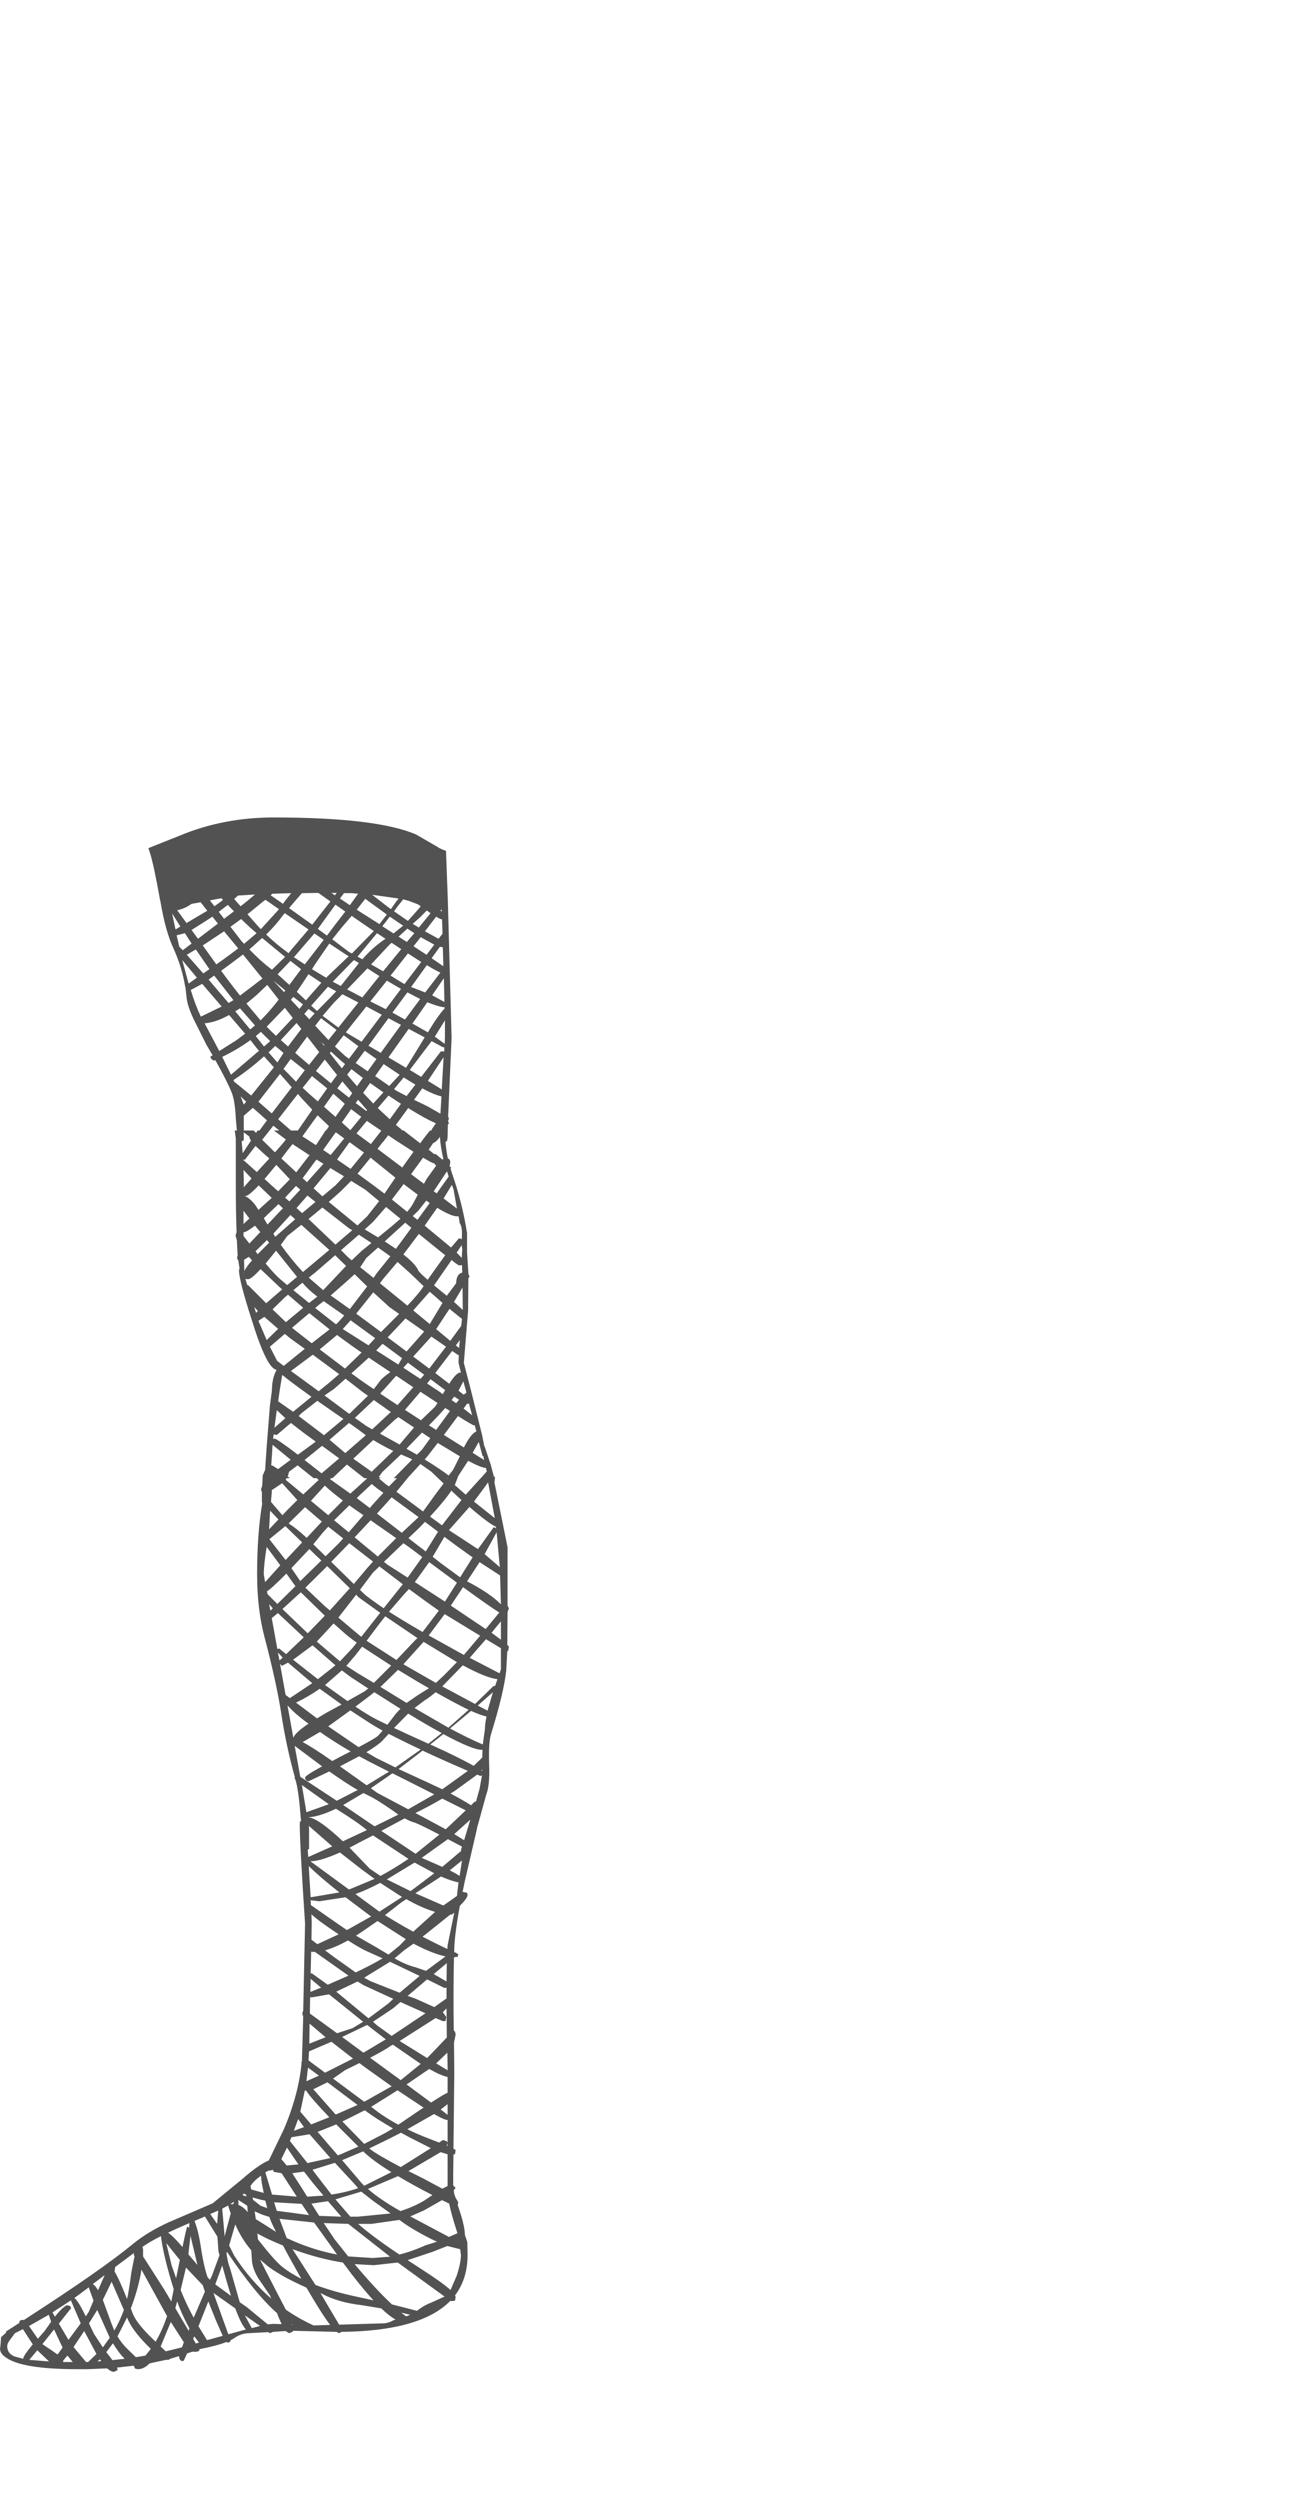 <?xml version="1.0" encoding="UTF-8"?>
<svg xmlns="http://www.w3.org/2000/svg" xmlns:xlink="http://www.w3.org/1999/xlink" width="212px" height="411px" viewBox="0 0 212 411" version="1.1">
<g id="surface1">
<path style=" stroke:none;fill-rule:evenodd;fill:rgb(0%,0%,0%);fill-opacity:0.678;" d="M 80.715 240.832 L 81.242 242.805 L 81.418 242.805 L 81.328 243.77 L 83.477 254.375 L 83.477 263.934 L 83.695 264.457 L 83.477 265.027 L 83.477 265.117 L 83.434 270.418 L 83.695 270.727 L 83.609 271.254 C 83.637 271.367 83.578 271.441 83.434 271.473 L 83.258 274.672 C 82.996 277.098 82.16 280.574 80.762 285.105 C 80.469 286.066 80.367 287.734 80.453 290.102 C 80.539 292.379 80.379 294.031 79.973 295.055 L 78.438 300.621 L 78.438 300.711 L 76.465 309.215 L 76.422 309.387 L 76.07 311.141 L 76.16 311.055 L 76.816 311.188 L 76.902 311.535 C 76.902 311.887 76.48 312.484 75.633 313.332 C 75.078 316.312 74.77 318.668 74.711 320.391 L 74.711 320.961 L 74.801 321.004 L 75.062 321.047 L 75.062 321.137 L 75.371 321.27 L 75.281 321.707 L 74.711 321.793 L 74.668 321.793 C 74.582 324.863 74.566 328.867 74.625 333.805 C 74.828 333.98 74.934 334.227 74.934 334.551 L 74.668 335.82 L 74.711 339.898 L 74.711 341.301 L 74.582 353.266 C 74.816 353.383 74.934 353.473 74.934 353.531 L 74.844 354.145 L 74.582 354.23 L 74.539 357.301 L 74.539 359.316 L 74.934 359.711 L 74.625 360.105 L 74.711 360.719 L 74.934 361.332 L 75.371 362.078 L 75.281 362.516 L 75.809 364.137 C 76.219 365.48 76.438 366.578 76.465 367.426 L 76.465 367.469 L 76.859 368.609 L 76.902 370.715 C 76.902 373.344 76.219 375.562 74.844 377.375 L 74.934 377.641 L 74.844 378.254 L 74.188 378.34 L 74.098 378.254 C 70.855 381.586 64.883 383.293 56.176 383.383 L 55.781 383.602 L 55.344 383.383 L 48.203 383.207 L 48.113 383.383 L 47.543 383.602 L 46.977 383.25 L 44.914 383.383 L 44.391 383.602 L 44.125 383.426 L 40.883 383.602 C 40.035 383.629 39.262 383.895 38.562 384.391 L 37.902 384.785 L 37.902 384.828 C 37.902 385.031 37.73 385.137 37.379 385.137 L 37.246 385.047 C 36.137 385.484 34.648 385.879 32.777 386.23 C 32.895 386.523 32.602 386.668 31.902 386.668 L 31.684 386.625 L 30.762 386.934 L 30.234 388.117 L 29.93 388.203 C 29.609 388.059 29.445 387.781 29.445 387.371 L 28.133 387.766 L 28 387.809 L 27.957 387.809 C 27.898 387.926 27.754 387.984 27.52 387.984 L 27.301 387.984 L 24.625 388.555 C 23.984 389.195 23.34 389.52 22.699 389.52 L 22.215 389.43 L 21.996 388.949 L 19.238 389.254 L 19.367 389.648 L 18.754 389.957 C 18.434 389.957 18.055 389.766 17.617 389.387 L 14.418 389.52 L 12.75 389.52 C 6.645 389.52 2.719 388.875 0.965 387.59 C 0.379 387.211 0.059 386.758 0 386.23 L 0.086 385.531 L 0.176 384.258 L 1.008 383.512 L 0.965 383.336 L 3.156 381.934 C 3.156 381.586 3.359 381.41 3.77 381.41 L 3.898 381.453 C 12.547 375.871 18.52 371.707 21.82 368.961 C 23.457 367.617 25.43 366.418 27.738 365.367 L 34.969 362.254 L 39.832 358.266 C 41.672 356.656 43.133 355.633 44.215 355.195 L 46.668 350.109 C 48.273 346.371 49.254 342.73 49.605 339.195 L 49.516 339.109 L 49.648 338.977 L 49.734 336.305 L 49.867 331.48 L 49.734 331.176 L 49.777 330.691 L 49.867 330.691 L 50.172 316.27 C 49.59 307.504 49.297 302.023 49.297 299.832 L 49.34 299.48 L 49.516 299.395 L 49.43 298.516 C 49.223 295.828 48.961 293.914 48.641 292.773 L 48.551 292.512 L 48.422 292.336 L 48.508 292.25 C 47.516 288.656 46.754 285.09 46.23 281.555 C 45.703 278.191 44.797 274.07 43.512 269.191 C 42.695 266.125 42.285 262.66 42.285 258.805 C 42.285 254.418 42.562 250.562 43.117 247.23 L 43.074 246.836 L 43.074 245.301 C 42.988 245.156 42.945 244.996 42.945 244.82 L 43.117 244.293 L 43.164 243.637 L 43.207 242.586 L 43.602 241.664 L 43.863 237.805 L 44.391 231.098 L 44.695 228.82 L 44.785 227.461 C 44.93 226.496 45.164 225.766 45.484 225.27 L 45.398 225.184 C 44.344 224.949 43.016 222.23 41.41 217.027 C 40.008 212.676 39.305 209.941 39.305 208.832 L 39.395 208.523 L 39.176 207.121 L 39.043 207.078 L 39 206.598 L 39.086 206.508 L 38.957 203.922 L 38.738 203.133 L 38.91 202.562 C 38.824 200.402 38.781 197.727 38.781 194.543 L 38.781 187.176 L 38.605 185.863 L 38.957 185.863 L 38.781 183.891 C 38.691 181.961 38.473 180.559 38.125 179.68 C 37.625 178.426 36.723 176.629 35.406 174.289 L 35.188 174.379 C 34.809 174.203 34.617 173.984 34.617 173.719 L 34.969 173.5 L 33.961 171.793 L 32.031 167.934 C 31.215 166.297 30.762 164.953 30.676 163.902 L 30.5 162.324 L 30.453 162.234 C 30.133 160.191 29.504 158.113 28.57 156.012 C 27.664 154.109 26.934 151.496 26.379 148.164 L 26.336 148.031 C 25.633 144.086 25.066 141.441 24.625 140.098 L 24.406 139.441 L 29.578 137.379 C 34.34 135.395 39.48 134.398 45.004 134.398 C 56.309 134.398 64.121 135.336 68.445 137.207 L 71.777 139.133 C 72.301 139.484 72.828 139.734 73.355 139.879 L 73.66 148.164 L 74.273 170.652 L 73.703 183.582 L 73.836 183.891 L 73.703 184.285 L 73.703 184.371 L 73.836 184.68 L 73.66 184.898 L 73.617 186.957 L 73.531 187.57 L 73.266 187.746 C 73.355 188.711 73.484 189.617 73.66 190.465 C 73.926 190.551 74.055 190.773 74.055 191.121 L 73.969 191.648 L 73.969 191.781 L 74.23 192 L 74.098 192.129 L 74.316 192.832 C 75.457 196.074 76.289 199.379 76.816 202.738 L 76.816 205.852 L 77.035 209.402 L 77.211 209.883 L 77.035 210.191 L 76.992 215.406 L 76.289 224.086 L 77.516 228.82 L 79.184 235.527 L 79.312 236.008 L 79.312 236.055 L 79.664 237.805 L 79.707 237.805 L 80.672 240.699 L 80.715 240.832 M 69.453 145.098 L 69.5 145.141 L 69.5 145.051 L 69.453 145.098 M 68.754 148.691 L 67.262 148.121 L 66.301 147.855 L 66.082 148.164 L 65.512 148.867 L 64.809 149.828 L 67.09 151.406 L 68.883 149.391 L 69.191 148.996 L 68.754 148.691 M 72.652 149.875 L 72.609 149.48 L 72.434 149.742 L 72.652 149.875 M 70.199 149.699 L 69.059 150.84 L 67.875 151.891 L 68.883 152.504 L 70.812 150.137 L 70.199 149.699 M 72.652 151.145 C 72.508 151.145 72.199 151 71.734 150.707 L 69.891 153.117 L 72.129 154.344 L 72.785 153.512 L 72.695 151.145 L 72.652 151.145 M 72.348 155.66 L 70.988 157.543 L 72.918 158.859 L 72.828 155.746 L 72.348 155.66 M 68.008 155.57 L 70.156 156.977 L 71.426 155.309 L 69.191 154.082 L 68.008 155.57 M 68.141 153.426 L 67 152.68 L 65.555 153.996 L 66.914 154.871 L 68.141 153.426 M 67.09 156.754 L 64.238 160.395 L 65.641 161.27 L 66.52 161.797 L 69.277 158.16 L 67.09 156.754 M 70.199 158.684 L 67.613 162.277 L 69.891 163.156 L 69.938 163.156 L 72.434 159.91 C 71.91 159.68 71.164 159.27 70.199 158.684 M 40.184 148.516 L 40.621 148.164 L 41.934 147.066 L 39.133 147.242 L 38.516 147.812 L 38.824 148.164 L 39.57 148.996 L 40.184 148.516 M 44.52 147.199 L 45.922 148.164 L 46.535 148.602 L 46.844 148.164 L 47.895 146.848 L 44.785 146.938 L 44.52 147.199 M 46.492 150.531 C 45.82 151.496 44.914 152.531 43.777 153.645 C 44.797 154.637 46.023 155.66 47.457 156.711 L 48.027 156.012 L 50.742 152.812 L 46.844 150.137 L 46.492 150.531 M 45.879 149.48 L 43.996 148.164 L 43.645 147.945 L 43.336 148.164 L 40.707 150.312 L 42.328 152.152 L 42.898 152.766 L 45.574 149.828 L 45.879 149.48 M 34.09 149.742 L 32.996 148.34 L 31.508 148.602 C 30.777 149.129 29.988 149.48 29.141 149.656 L 30.676 151.758 L 32.297 150.793 L 34.09 149.742 M 35.188 147.902 L 34.531 148.031 L 34.617 148.164 L 35.273 148.996 L 36.414 148.164 L 36.676 147.945 L 36.414 147.684 L 35.188 147.902 M 37.465 148.777 L 35.977 149.918 L 36.852 151.059 L 38.473 149.828 L 37.465 148.777 M 30.41 153.426 L 29.051 153.773 L 29.492 155.66 L 30.059 156.23 L 31.508 155.133 L 30.41 153.426 M 33.918 156.23 L 35.582 158.555 L 36.633 157.809 C 37.539 157.164 38.387 156.535 39.176 155.922 L 36.852 153.117 L 33.348 155.441 L 33.918 156.23 M 32.559 154.344 L 35.844 151.848 L 34.926 150.707 L 33.871 151.406 L 31.508 152.898 L 32.559 154.344 M 31.023 161.711 L 32.383 160.746 L 29.973 157.852 L 31.023 161.711 M 33.434 160.043 L 34.441 159.344 L 32.207 156.098 L 30.719 156.977 L 33.434 160.043 M 36.371 159.605 C 37.48 161.125 38.516 162.484 39.48 163.684 L 43.164 160.875 L 39.965 156.93 L 37.684 158.641 L 36.371 159.605 M 34.312 161.051 L 35.012 161.883 L 37.598 164.91 L 38.387 164.426 L 35.23 160.395 L 34.312 161.051 M 41.016 156.098 C 42.301 157.414 43.426 158.438 44.391 159.168 L 44.738 159.43 L 46.887 157.324 L 43.117 154.215 L 41.016 156.098 M 42.199 153.426 L 41.234 152.59 L 39.656 151.102 L 37.902 152.371 L 39.699 154.695 L 40.141 155.176 L 42.199 153.426 M 56.57 146.848 L 55.914 147.727 L 56.57 148.164 L 57.402 148.734 L 57.535 148.82 L 58.016 148.164 L 58.895 146.938 L 57.887 146.848 L 56.57 146.848 M 59.77 148.164 L 58.676 149.566 L 62.398 151.934 L 63.625 150.355 L 60.602 148.164 L 60.078 147.77 L 59.77 148.164 M 62.574 148.164 C 63.395 148.809 63.949 149.23 64.238 149.434 L 64.285 149.48 L 65.203 148.164 L 65.555 147.727 L 61.215 147.113 L 62.574 148.164 M 54.336 149.875 L 52.277 152.723 L 53.766 153.82 L 55.258 151.848 L 56.789 149.875 L 55.168 148.734 L 54.336 149.875 M 55.082 147.199 L 55.387 146.805 L 54.512 146.805 L 55.082 147.199 M 48.508 148.164 L 47.543 149.305 L 51.355 152.023 L 54.336 148.207 L 52.363 146.805 L 49.648 146.848 L 48.508 148.164 M 54.645 154.434 L 57.316 156.449 C 57.492 156.566 57.68 156.668 57.887 156.754 L 61.48 153.074 L 59.418 151.672 L 57.844 150.574 L 56.223 152.461 L 54.645 154.434 M 48.332 157.371 L 50.129 158.555 L 53.242 154.52 L 51.707 153.469 L 48.992 156.625 L 48.332 157.371 M 51.312 159.344 L 53.637 160.746 L 57.23 157.324 L 57.359 157.238 L 56.613 156.754 L 54.16 155.133 L 51.926 158.379 L 51.312 159.344 M 47.762 157.984 L 45.66 160.176 L 47.59 161.93 L 49.516 159.344 L 47.762 157.984 M 50.742 160.176 L 48.816 163.066 L 50.305 164.469 L 52.848 161.578 L 50.742 160.176 M 64.723 153.469 L 66.301 152.195 L 64.109 150.707 L 62.883 152.285 L 64.723 153.469 M 64.02 155.352 L 61.039 158.555 L 63.012 159.691 L 65.992 156.055 L 64.414 155.004 L 64.02 155.352 M 62.004 153.426 L 58.805 157.281 L 59.594 157.719 C 60.762 156.375 62.035 155.25 63.406 154.344 L 62.004 153.426 M 58.238 157.852 L 57.973 158.07 L 54.73 161.402 L 56.047 162.105 L 58.586 158.902 L 59.023 158.332 L 58.238 157.852 M 60.426 159.211 L 57.098 162.672 L 59.594 163.988 L 62.398 160.48 C 61.758 160.074 61.098 159.648 60.426 159.211 M 59.465 171.266 L 62.793 166.836 L 60.254 165.48 L 58.191 168.066 L 56.879 169.73 L 57.754 170.258 L 59.465 171.266 M 57.184 170.695 L 56.527 170.215 L 55.082 172.055 L 56.789 173.633 L 57.402 174.07 L 58.938 172.012 L 57.184 170.695 M 60.602 171.922 L 62.617 173.105 L 65.949 168.504 L 63.891 167.406 L 60.602 171.922 M 63.449 165.918 L 65.949 162.586 L 63.625 161.227 L 60.91 164.645 L 63.449 165.918 M 54.906 164.863 L 53.066 167.012 L 55.652 168.941 L 58.938 164.82 L 56.309 163.461 L 54.906 164.863 M 55.301 162.98 L 53.941 162.234 L 51.18 165.348 L 52.145 166.223 L 54.469 163.855 L 55.301 162.98 M 47.938 164.25 L 47.852 164.383 L 49.254 165.875 L 49.824 165.129 L 48.246 163.902 L 47.938 164.25 M 50.395 167.059 L 50.875 167.582 L 51.75 166.617 L 50.742 165.875 L 50.043 166.707 L 50.395 167.059 M 48.77 168.195 L 46.188 171.004 L 47.371 172.055 L 49.559 169.16 L 48.77 168.195 M 54.074 170.914 L 55.344 169.336 L 52.805 167.406 L 51.84 168.637 L 54.031 171.004 L 54.074 170.914 M 53.285 171.922 L 53.371 171.836 L 52.805 171.266 L 53.285 171.922 M 54.25 173.148 L 55.387 174.598 L 56.223 175.648 L 56.746 174.945 C 56.277 174.566 55.855 174.203 55.477 173.852 L 54.426 172.887 L 54.25 173.148 M 53.418 174.203 L 51.969 176.086 L 54.426 178.102 L 55.434 176.746 L 53.418 174.203 M 50.129 175.957 L 49.254 175.254 L 47.809 174.113 L 46.625 175.734 L 48.684 177.84 L 50.129 175.957 M 50.832 175.078 L 52.496 172.977 L 50.523 170.434 L 48.551 173.105 L 50.832 175.078 M 48.992 179.855 L 45.746 184.02 L 47.852 185.863 L 48.992 185.863 L 51.355 182.441 L 49.559 180.516 L 48.992 179.855 M 50.918 179.902 L 52.277 181.086 L 53.812 178.938 L 51.312 176.918 L 49.777 178.848 L 50.918 179.902 M 54.82 179.812 L 53.285 181.961 L 55.168 183.625 L 56.703 181.48 L 55.871 180.734 L 54.82 179.812 M 55.477 178.938 L 57.402 180.469 L 57.93 179.727 L 56.309 177.797 L 55.477 178.938 M 61.699 176.918 L 64.02 178.543 L 65.73 176.699 L 63.102 174.945 L 61.699 176.918 M 58.5 174.773 L 60.473 176.129 L 61.918 174.113 L 59.988 172.754 L 58.5 174.773 M 57.797 175.781 L 57.098 176.699 L 58.719 178.586 L 59.684 177.227 L 57.797 175.781 M 59.727 179.68 L 61.391 181.434 L 63.055 179.594 L 60.867 178.059 L 59.727 179.68 M 60.383 182.531 L 58.895 180.82 L 58.5 181.348 L 60.254 182.664 L 60.383 182.531 M 63.891 180.121 L 62.137 182.18 L 64.109 184.02 L 65.949 181.48 L 64.809 180.734 L 63.891 180.121 M 65.203 179.332 L 66.867 180.207 L 68.316 178.324 L 66.387 177.141 L 66.035 177.578 L 64.809 179.066 L 65.203 179.332 M 46.93 162.848 L 44.961 161.227 L 46.711 163.113 L 46.93 162.848 M 44.609 162.762 L 43.953 161.93 L 42.199 163.594 L 40.535 164.996 L 42.855 167.758 C 43.965 166.648 44.961 165.508 45.836 164.34 L 44.609 162.762 M 40.312 169.949 L 37.684 166.883 C 36.195 167.699 34.852 168.152 33.652 168.242 L 36.062 172.801 L 38.91 171.004 L 40.312 169.949 M 41.191 171.004 C 39.73 172.055 38.18 172.977 36.547 173.762 L 37.992 176.699 L 41.98 173.281 L 42.594 172.754 L 42.285 172.406 L 41.191 171.004 M 42.066 170.344 L 43.383 172.012 L 43.426 172.055 L 44.434 171.176 L 42.898 169.645 L 42.066 170.344 M 41.934 168.59 L 39.48 165.785 L 38.691 166.27 L 41.148 169.25 L 41.934 168.59 M 44.609 169.555 L 45.398 170.301 L 48.156 167.363 L 46.844 165.699 L 43.863 168.809 L 44.609 169.555 M 33.258 161.754 L 31.375 162.762 C 31.871 164.398 32.41 165.828 32.996 167.059 L 33.039 167.145 L 36.457 165.48 L 34.266 162.938 L 33.258 161.754 M 38.516 177.84 L 41.32 180.121 L 41.848 179.461 L 45.047 175.473 L 43.426 173.676 C 41.762 175.168 40.082 176.469 38.387 177.578 L 38.516 177.84 M 46.625 173.105 L 45.266 171.965 L 44.172 173.02 L 45.617 174.684 L 46.492 173.324 L 46.625 173.105 M 40.094 181.609 L 40.488 181.129 C 40.141 180.805 39.832 180.516 39.57 180.25 L 40.094 181.609 M 42.504 181.129 L 44.695 183.055 L 47.984 178.762 L 46.055 176.57 L 42.504 181.129 M 44.961 185.074 L 43.117 187.395 L 45.223 189.457 L 46.492 188.012 L 47.02 187.352 L 45.047 185.863 L 45.922 185.863 L 44.961 185.074 M 43.512 183.844 L 41.586 182.137 L 40.094 183.449 L 40.094 185.863 L 41.715 185.863 L 42.109 186.258 L 42.375 185.863 L 42.68 185.863 L 43.906 184.195 L 43.512 183.844 M 40.094 186.168 L 40.094 187.441 L 39.746 187.66 L 39.918 189.59 L 41.277 187.527 C 41.102 187.266 41.016 187.047 41.016 186.871 L 40.094 186.168 M 40.094 193.84 L 40.094 195.199 L 41.367 193.754 L 40.051 192.348 L 40.094 193.84 M 40.094 190.773 L 42.242 192.699 L 44.301 190.465 L 43.25 189.543 L 42.023 188.406 L 40.27 190.684 L 40.008 190.641 L 40.008 190.773 L 40.094 190.773 M 43.512 193.84 C 44.273 194.543 45.016 195.215 45.746 195.855 L 47.676 193.883 L 45.441 191.516 L 43.512 193.84 M 46.273 190.465 L 48.727 192.742 L 50.785 190.07 L 50.918 189.938 L 48.113 188.098 L 47.414 188.973 L 46.273 190.465 M 47.59 197.523 L 49.387 195.594 L 48.684 194.98 L 46.887 196.91 L 47.59 197.523 M 44.695 196.953 L 42.551 194.891 C 41.438 196.062 40.707 196.645 40.359 196.645 L 40.227 196.645 C 40.812 196.852 41.426 197.375 42.066 198.223 L 42.504 198.926 L 43.996 197.566 L 44.695 196.953 M 46.492 198.617 L 45.793 197.961 L 45.441 198.312 L 43.383 200.285 L 43.996 201.336 L 45.879 199.32 L 46.535 198.66 L 46.492 198.617 M 40.051 203.219 L 41.016 204.449 L 42.812 202.562 L 41.934 201.512 C 41.031 202.211 40.402 202.578 40.051 202.605 L 40.051 203.219 M 41.016 200.328 L 40.051 199.055 L 40.051 201.246 L 41.016 200.328 M 45.266 203.352 L 48.551 200.461 L 47.762 199.758 L 44.961 202.824 L 45.266 203.352 M 43.906 203.879 L 42.023 205.719 L 42.375 206.203 L 44.258 204.316 L 43.906 203.879 M 46.188 204.668 C 47.355 206.305 48.566 207.793 49.824 209.137 L 54.16 205.5 L 49.559 201.379 L 47.238 203.219 L 46.188 204.668 M 63.012 187.746 L 62.969 187.746 L 62.094 188.887 L 66.168 191.957 L 66.344 191.691 L 68.008 189.367 L 64.941 187.395 L 63.844 186.652 L 63.012 187.746 M 59.418 183.625 L 57.754 182.355 L 56.223 184.547 L 57.621 185.816 L 59.418 183.625 M 60.996 188.098 L 62.707 185.906 L 60.34 184.285 L 58.629 186.344 L 60.996 188.098 M 58.805 192.965 L 61.609 195.023 L 63.23 196.25 L 65.027 193.621 L 61.215 190.551 L 60.953 190.332 L 58.805 192.965 M 59.859 189.5 L 57.492 187.789 L 55.434 190.641 L 57.668 192.176 L 59.859 189.5 M 55.215 186.168 L 53.152 189.062 L 54.379 189.895 L 56.613 187.176 L 55.434 186.301 L 55.215 186.168 M 53.637 185.863 L 54.117 185.16 L 52.234 183.363 L 49.734 186.828 L 51.969 188.273 L 53.547 185.863 L 53.637 185.863 M 51.75 191.035 L 49.777 193.707 L 50.48 194.367 L 53.195 191.34 L 52.059 190.641 L 51.75 191.035 M 55.168 194.891 L 56.57 193.402 L 54.336 192.043 L 51.574 195.375 L 53.023 196.688 L 55.168 194.891 M 54.074 197.609 L 58.719 201.422 L 58.805 201.469 L 60.383 199.977 L 62.355 197.477 L 60.078 195.594 L 57.754 194.148 L 56.047 195.855 L 54.074 197.609 M 51.883 197.609 L 50.566 196.559 L 48.77 198.617 L 49.691 199.449 L 51.883 197.609 M 50.742 200.414 L 55.168 204.625 L 57.93 202.258 L 57.402 201.949 L 53.023 198.531 L 50.742 200.414 M 64.547 201.512 L 65.859 200.371 L 63.496 198.441 L 61.348 200.898 L 59.988 202.125 L 62.18 203.441 L 64.547 201.512 M 59.023 203 L 56.09 205.543 L 57.184 206.641 L 57.844 207.211 L 59.508 205.633 L 61.086 204.359 L 59.023 203 M 70.285 164.777 L 67.832 168.285 L 70.375 169.73 C 71.398 168.008 72.301 166.707 73.09 165.828 L 73.137 165.828 L 73.137 165.609 C 72.434 165.551 71.484 165.273 70.285 164.777 M 73.09 164.734 L 73.004 160.832 L 71.074 163.637 L 73.09 164.734 M 67 163.156 L 64.547 166.488 L 66.605 167.625 L 69.105 164.25 L 67 163.156 M 67.219 169.16 L 63.891 173.852 L 66.781 175.562 L 69.629 170.914 L 69.848 170.562 L 67.219 169.16 M 73.18 170.477 L 73.18 167.758 L 71.516 170.434 L 73.137 171.617 L 73.18 170.477 M 72.871 172.188 L 70.988 171.176 L 67.395 175.91 L 69.277 177.051 L 72.523 172.844 L 73.047 172.887 L 73.09 172.188 L 72.871 172.188 M 70.375 177.707 L 72.652 179.113 L 72.961 173.809 L 70.375 177.707 M 68.098 180.82 L 70.285 181.875 L 72.434 183.102 L 72.609 180.25 C 71.852 180.105 70.797 179.668 69.453 178.938 L 68.098 180.82 M 70.945 185.863 L 71.121 185.512 L 71.688 184.68 C 70.578 184.211 69.059 183.379 67.133 182.18 L 65.117 184.941 L 66.211 185.863 L 66.43 185.863 L 66.605 186.039 L 69.105 187.965 L 69.891 186.914 L 70.727 185.863 L 70.945 185.863 M 71.25 187.922 L 70.508 189.02 L 71.426 189.762 L 71.645 189.719 L 72.742 190.641 L 72.918 190.551 C 72.625 189.324 72.434 188.113 72.348 186.914 C 71.965 187.469 71.602 187.805 71.25 187.922 M 68.141 192.305 L 67.613 193.051 L 69.719 194.629 L 70.156 193.84 L 71.734 191.648 L 71.645 191.562 L 71.426 191.297 L 71.383 191.254 L 71.34 191.254 C 71.191 191.254 70.609 190.945 69.586 190.332 L 68.141 192.305 M 73.484 192.613 L 71.34 195.855 L 71.82 196.207 L 73.793 193.445 L 73.531 192.613 L 73.484 192.613 M 70.113 197.391 L 68.797 199.055 L 67.875 199.934 L 68.664 200.547 L 70.68 197.785 L 70.113 197.391 M 68.711 196.426 L 66.387 194.672 L 64.457 197.215 L 66.957 199.23 C 67.426 198.707 67.773 198.207 68.008 197.742 L 68.711 196.426 M 66.648 201.027 L 63.277 204.098 L 65.117 205.324 L 67.656 201.863 L 66.648 201.027 M 69.848 201.512 L 74.188 205.105 L 75.5 203.57 L 75.941 203.746 C 76.055 202.43 75.941 201.539 75.59 201.074 L 75.59 200.898 L 75.414 199.977 L 75.152 199.977 C 74.508 199.977 73.426 199.508 71.91 198.574 L 69.848 201.512 M 74.582 195.504 L 74.316 194.805 L 72.961 197.039 L 75.152 198.707 L 74.582 195.504 M 75.984 208 L 75.5 208.043 C 75.414 208.043 75.004 207.75 74.273 207.164 L 71.383 211.328 L 73.004 212.645 L 73.484 213.039 L 75.02 210.98 C 75.047 209.957 75.383 209.371 76.027 209.227 L 75.984 208 M 76.027 205.367 L 75.984 205.148 L 75.941 204.711 L 75.105 205.938 L 75.941 206.816 L 76.027 205.367 M 76.113 215.363 L 76.07 211.68 L 74.668 214.047 L 76.113 215.363 M 73.223 206.375 L 68.883 202.871 L 66.344 206.246 C 67.656 207.27 68.477 208.145 68.797 208.875 C 68.883 209.078 69.395 209.59 70.332 210.41 L 72.961 206.727 L 73.223 206.375 M 69.672 211.461 L 67.527 209.402 L 65.379 207.473 L 63.012 210.277 L 62.488 210.98 L 67 214.66 C 68.258 213.348 69.148 212.281 69.672 211.461 M 72.785 214.223 L 71.645 213.215 L 70.68 212.383 L 70.594 212.469 L 67.965 215.449 L 70.68 217.688 L 72.742 214.266 L 72.785 214.223 M 74.055 220.449 L 75.852 217.992 L 75.984 216.852 L 73.926 215.188 L 71.734 218.52 L 74.055 220.449 M 66.695 216.766 L 63.758 219.879 L 66.867 222.199 L 69.762 218.914 L 66.695 216.766 M 67.09 224.043 L 66.344 224.875 L 69.148 226.715 L 69.762 226.016 L 67.09 224.043 M 66.125 223.297 L 62.926 220.93 L 61.875 222.027 C 63.16 222.844 64.371 223.617 65.512 224.348 L 66.125 223.297 M 71.602 225.75 L 73.879 227.504 C 74.668 226.277 75.27 225.664 75.676 225.664 L 75.809 225.707 L 75.414 224.043 L 75.457 222.77 L 75.324 222.77 L 74.363 222.113 L 71.645 225.664 L 71.602 225.75 M 73.355 221.41 L 70.945 219.746 L 67.965 223.035 L 70.594 225.008 L 73.355 221.41 M 74.977 221.191 L 75.5 221.633 L 75.633 220.316 L 74.977 221.191 M 76.684 228.82 L 76.203 227.109 L 75.414 228.645 L 75.633 228.82 L 76.246 229.301 L 76.684 228.996 L 76.684 228.82 M 75.5 230.137 L 74.711 229.609 L 74.273 230.18 L 75.02 230.703 L 75.5 230.137 M 76.773 230.836 L 76.246 231.582 L 77.648 232.676 L 77.121 230.75 L 76.773 230.836 M 77.957 234.344 C 77.809 234.344 76.934 233.832 75.324 232.809 L 73.004 235.922 L 76.289 237.98 C 77.078 236.434 77.766 235.555 78.352 235.352 L 78.086 234.344 L 77.957 234.344 M 73.223 231.492 L 72.039 232.809 L 70.551 234.344 C 70.93 234.578 71.324 234.824 71.734 235.09 L 74.012 231.977 L 73.223 231.492 M 71.953 230.66 L 69.148 228.82 L 66.605 231.801 L 69.234 233.512 L 71.559 231.273 L 71.953 230.66 M 72.828 229.215 L 73.047 228.82 L 73.223 228.559 L 70.812 226.762 L 70.242 227.461 C 70.973 227.957 71.66 228.41 72.301 228.82 L 72.828 229.215 M 67.965 228.074 L 65.16 226.191 L 63.715 227.812 L 62.793 228.82 L 62.531 229.125 L 65.379 231.012 L 67.309 228.82 L 67.965 228.074 M 69.41 235.527 L 67.043 237.98 L 66.867 238.199 L 68.578 239.164 L 69.41 238.332 L 70.77 236.449 L 69.453 235.57 L 69.41 235.527 M 66.082 237.062 L 68.098 234.695 L 65.512 232.984 L 64.941 233.422 L 62.488 235.703 L 65.73 237.5 L 66.082 237.062 M 73.66 243.023 L 73.531 243.023 L 73.617 243.109 L 73.66 243.023 M 67.57 239.824 L 65.949 239.121 L 62.883 242.016 L 62.312 242.805 L 62.617 243.023 L 62.27 243.023 L 62.488 243.199 L 63.449 244.031 L 63.977 244.383 L 65.293 243.023 L 64.766 243.023 L 67.789 239.953 L 67.57 239.824 M 67.176 242.848 L 65.203 245.258 L 69.586 248.5 L 71.863 245.348 L 72.961 243.898 L 70.945 241.969 L 69.148 240.699 L 67.176 242.848 M 73.793 242.586 L 74.539 241.621 L 75.633 239.43 L 71.996 237.238 L 70.375 239.34 L 69.848 239.953 C 71.516 240.977 72.828 241.855 73.793 242.586 M 79.488 239.383 L 79.359 239.383 L 78.742 237.062 L 77.734 238.859 L 79.621 240.043 L 79.488 239.383 M 79.926 241.355 C 79.402 241.328 78.422 240.934 76.992 240.172 L 75.371 242.672 L 74.801 244.164 L 76.598 245.742 L 80.059 241.926 L 79.926 241.355 M 75.371 246.137 L 74.23 245.082 C 73.473 246.223 72.301 247.641 70.727 249.336 L 72.695 250.781 L 75.895 246.617 L 75.371 246.137 M 77.957 246.879 L 81.375 249.598 L 80.277 243.723 L 77.957 246.879 M 64.195 206.551 L 62.18 205.105 L 60.254 206.816 L 59.246 208.348 L 61.434 210.102 L 62.004 209.27 L 64.195 206.551 M 60.383 211.504 L 58.324 209.488 L 56.922 210.762 L 54.379 212.996 L 54.773 213.258 L 57.535 215.23 L 60.383 211.504 M 61.391 212.469 L 58.586 215.977 L 62.664 219 L 65.641 216.02 L 64.02 214.879 L 61.391 212.469 M 55.125 206.375 L 51.883 209.184 L 50.785 210.059 L 53.152 212.117 L 56.922 208.129 L 55.914 207.164 L 55.125 206.375 M 48.816 209.883 L 45.441 205.676 L 45.398 205.633 L 43.688 207.734 C 44.711 208.965 45.516 209.824 46.098 210.32 L 47.238 211.285 L 48.859 209.926 L 48.816 209.883 M 48.246 212.117 L 50.832 214.223 L 52.188 213.172 C 51.312 212.527 50.496 211.77 49.734 210.891 L 48.246 212.117 M 52.496 214.484 L 51.84 215.055 L 55.258 217.73 L 55.605 217.422 L 56.613 216.285 L 53.285 213.961 L 53.242 213.918 L 52.496 214.484 M 56.395 218.52 L 60.602 221.191 L 61.699 220.008 L 57.668 217.074 L 56.441 218.43 L 56.395 218.52 M 51.27 220.844 L 54.203 218.562 L 50.875 215.891 L 48.027 218.301 L 48.902 219 L 51.27 220.844 M 47.852 225.402 L 52.41 228.734 L 53.984 227.461 L 55.781 225.926 L 51.445 222.727 L 47.852 225.402 M 52.582 221.852 L 56.746 225.008 L 59.465 222.375 C 57.855 221.266 56.512 220.301 55.434 219.484 L 52.582 221.852 M 47.762 220.055 L 46.844 219.309 L 44.391 221.41 L 44.52 221.676 L 45.574 223.734 L 46.668 224.566 L 50.129 221.762 L 47.762 220.055 M 58.457 226.277 C 59.273 226.891 60.281 227.594 61.48 228.383 L 62.617 226.891 C 62.766 226.688 63.289 226.25 64.195 225.578 L 60.648 223.211 L 57.797 225.797 L 58.457 226.277 M 40.141 207.121 L 40.184 208.965 C 40.418 208.496 40.84 207.91 41.453 207.211 L 40.926 206.641 L 40.141 207.121 M 40.359 210.277 L 40.664 211.285 L 40.797 211.285 L 43.777 214.266 L 46.406 211.988 L 46.098 211.723 L 42.855 208.656 C 41.832 209.766 41.148 210.32 40.797 210.32 L 40.359 210.277 M 40.008 209.227 L 40.051 209.312 L 40.094 209.184 L 40.008 209.227 M 41.805 214.879 L 42.109 215.844 L 42.418 215.539 L 41.805 214.879 M 46.887 213.258 L 44.828 215.273 L 47.02 217.379 L 49.867 215.012 L 47.371 212.863 L 46.887 213.258 M 43.469 216.504 L 42.504 217.16 L 43.863 220.316 L 45.746 218.477 L 43.469 216.504 M 45.879 230.484 L 48.203 232.109 L 51.227 229.652 L 51.051 229.52 L 50.086 228.82 C 48.539 227.711 47.34 226.805 46.492 226.102 L 46.406 226.102 L 45.969 228.82 L 45.746 230.398 C 45.746 230.398 45.777 230.414 45.836 230.441 L 45.879 230.484 M 46.93 233.16 L 45.527 231.844 L 45.133 234.738 L 46.93 233.16 M 44.914 236.578 L 45.18 236.535 C 45.41 236.535 46.684 237.41 48.992 239.164 L 51.402 237.41 L 51.926 237.016 L 50 235.613 L 47.852 233.949 L 45.527 235.922 L 45.004 235.832 L 44.914 236.578 M 44.738 240.918 L 45.746 241.531 L 47.809 239.996 L 44.828 237.543 L 44.738 239.078 L 44.609 240.918 L 44.738 240.918 M 44.695 242.32 L 44.695 242.277 L 44.695 242.32 M 47.148 243.023 L 46.977 243.285 L 49.867 245.695 L 52.41 243.328 L 52.102 243.023 L 51.574 243.023 L 51.137 242.672 L 48.945 240.918 L 47.543 241.969 L 47.324 242.758 L 47.676 243.023 L 47.148 243.023 M 44.695 244.996 L 44.695 245.391 L 44.566 246.926 L 46.449 249.117 L 47.281 248.238 L 48.902 246.617 L 46.406 243.855 L 44.695 244.996 M 61.48 230.18 L 58.367 233.117 L 60.297 234.477 L 61.215 235 L 63.758 232.633 L 64.285 232.152 L 61.48 230.18 M 57.055 226.848 L 56.836 226.672 L 54.906 228.383 L 54.25 228.82 L 53.371 229.434 L 57.449 232.457 L 60.516 229.477 L 59.594 228.82 L 57.055 226.848 M 57.402 233.949 L 54.203 236.711 L 56.789 238.902 L 60.164 235.965 L 58.938 235.043 L 57.402 233.949 M 50.219 233.641 L 53.285 235.965 L 56.484 233.293 L 52.188 230.309 L 49.605 232.328 L 49.121 232.809 L 50.219 233.641 M 55.738 239.734 L 52.977 237.719 L 52.848 237.805 L 50.086 240.043 L 52.891 242.234 L 55.781 239.777 L 55.738 239.734 M 54.426 243.023 L 54.293 243.199 L 57.621 245.566 L 60.34 243.109 L 60.297 243.023 L 59.902 243.023 L 57.055 240.785 L 55.605 242.145 L 54.688 243.023 L 54.426 243.023 M 53.418 244.25 L 51.137 246.75 L 53.984 249.117 L 56.395 246.703 C 55.258 245.855 54.262 245.039 53.418 244.25 M 64.68 238.551 C 63.48 237.969 62.383 237.367 61.391 236.754 L 58.105 239.824 L 61.129 241.969 L 64.68 238.551 M 57.449 247.492 L 54.949 249.949 L 57.359 251.922 L 59.77 249.117 C 59.305 248.793 58.879 248.5 58.5 248.238 C 58.121 247.977 57.77 247.727 57.449 247.492 M 58.676 246.309 L 60.82 247.934 L 61.262 247.406 L 63.055 245.434 L 62.004 244.688 L 61.129 243.988 L 59.156 245.828 L 58.676 246.309 M 58.324 252.754 L 62.137 255.91 L 65.16 252.887 L 60.953 249.949 L 58.367 252.711 L 58.324 252.754 M 61.348 258.539 L 59.199 261.391 L 60.164 262.309 C 61.039 262.98 62.02 263.684 63.102 264.414 L 65.859 260.949 L 66.254 260.469 L 62.398 257.531 L 61.348 258.539 M 63.758 257.27 L 67.043 259.371 L 69.453 255.996 L 67.176 254.289 L 66.344 253.719 L 63.145 256.785 L 63.758 257.27 M 61.348 256.742 L 57.449 253.719 L 54.469 256.785 L 58.191 260.426 L 60.473 257.707 L 61.348 256.742 M 53.066 252.008 L 51.531 253.895 L 52.059 254.418 L 53.547 255.867 L 55.695 253.762 L 56.441 252.93 L 53.984 251 L 53.066 252.008 M 47.938 257.84 L 49.387 259.941 L 52.848 256.566 L 50.875 254.684 L 48.027 257.707 L 47.938 257.84 M 52.934 250.168 L 50.172 247.801 L 47.5 250.43 L 47.59 250.562 C 48.289 250.973 49.238 251.73 50.438 252.84 L 52.934 250.168 M 48.551 260.73 L 47.105 258.715 C 45.297 260.527 44.23 261.492 43.906 261.609 L 43.996 262.09 L 45.617 263.711 L 48.598 260.777 L 48.551 260.73 M 52.102 269.895 L 55.914 273.137 L 57.973 270.945 L 58.676 270.07 C 57.887 269.512 57.258 269.031 56.789 268.621 L 54.863 266.914 L 52.102 269.895 M 54.25 264.766 L 57.535 261.125 L 53.812 257.488 L 50.219 261.039 L 53.371 264.02 L 54.25 264.766 M 53.418 265.641 L 49.473 261.785 L 46.449 264.547 L 50.613 268.535 L 53.418 265.641 M 58.586 262.18 L 55.652 265.949 L 58.191 268.098 L 59.418 269.105 L 62.531 265.16 L 58.98 262.617 L 58.586 262.18 M 62.27 267.133 L 60.297 269.762 L 65.203 272.918 L 68.402 269.543 L 68.664 269.324 L 63.363 265.73 L 62.27 267.133 M 44.258 251.438 L 45.793 249.816 L 44.434 248.371 L 44.391 248.941 L 44.258 251.438 M 46.977 256.48 L 49.691 253.586 L 46.93 250.914 L 44.301 253.062 L 46.977 256.48 M 43.383 258.848 L 43.602 260.117 L 46.098 257.355 L 43.863 254.332 C 43.543 256.262 43.383 257.766 43.383 258.848 M 44.695 266.035 L 45.617 271.121 L 45.922 271.031 L 47.062 271.953 L 49.953 269.191 L 45.703 265.203 L 44.695 266.035 M 44.258 263.758 L 44.477 264.809 L 44.871 264.414 L 44.258 263.758 M 46.055 273.531 L 46.977 278.703 L 47.02 278.703 L 47.676 279.188 L 51.355 276.73 L 47.371 273.355 L 46.359 273.883 L 46.055 273.531 M 45.703 271.691 L 45.969 273.004 L 46.492 272.523 L 45.703 271.691 M 58.5 272.086 L 56.965 273.883 L 58.719 275.023 L 61.48 276.688 L 64.328 273.84 L 59.551 270.727 L 58.5 272.086 M 58.457 280.59 C 59.801 281.496 60.953 282.195 61.918 282.691 L 63.715 283.57 L 65.117 281.73 L 65.859 280.941 L 61.566 278.223 L 60.602 278.969 L 58.457 280.59 M 57.621 275.68 L 56.223 274.629 L 53.461 277.039 L 57.141 279.668 L 59.945 278.09 L 60.559 277.609 L 57.621 275.68 M 52.582 277.652 C 51.328 278.527 50.027 279.289 48.684 279.93 L 52.145 282.52 L 53.59 281.641 L 56.176 280.238 L 52.582 277.652 M 55.168 273.793 L 51.402 270.508 L 48.203 272.875 L 52.277 276.074 L 55.168 273.793 M 50.742 283.395 C 49.137 282.227 47.984 281.219 47.281 280.371 L 48.246 285.719 C 48.422 285.164 49.254 284.387 50.742 283.395 M 54.645 289.531 L 55.871 288.875 L 57.668 287.953 C 55.941 286.961 54.262 285.895 52.629 284.754 L 49.777 286.418 C 50.801 286.945 52.422 287.98 54.645 289.531 M 48.465 287.031 L 49.387 292.117 L 55.387 296.062 L 58.457 294.484 L 58.852 294.309 C 57.535 293.551 55.973 292.527 54.16 291.242 L 50.742 292.863 C 50.363 292.773 50.172 292.57 50.172 292.25 C 50.172 292.043 51.109 291.43 52.977 290.406 L 48.465 287.031 M 62.883 286.199 C 62.473 286.637 61.598 287.266 60.254 288.086 L 61.918 289.051 L 65.027 290.582 L 69.191 287.645 C 67.203 286.711 65.453 285.848 63.934 285.059 L 62.883 286.199 M 62.926 284.535 C 61.875 283.949 60.953 283.395 60.164 282.867 L 57.621 281.203 L 53.984 283.832 L 58.98 287.25 C 60.969 286.199 62.047 285.559 62.223 285.324 L 62.926 284.535 M 59.07 288.742 L 55.914 290.406 L 60.297 293.52 L 63.977 291.285 L 60.602 289.574 L 59.07 288.742 M 81.594 251.262 L 81.547 251 C 80.789 250.68 79.344 249.598 77.211 247.758 L 73.836 251.57 L 78.395 254.551 L 78.613 254.684 L 81.199 251.09 L 81.594 251.262 M 77.344 255.777 C 75.617 254.551 74.203 253.516 73.09 252.668 L 71.164 255.953 L 72.391 256.918 L 75.676 259.328 L 77.734 256.043 L 77.344 255.777 M 82.207 257.664 L 81.68 251.922 L 79.707 255.516 L 82.207 257.664 M 78.875 256.832 L 76.816 259.988 C 79.301 261.273 81.152 262.527 82.383 263.758 L 82.25 259.023 L 78.875 256.832 M 69.891 250.211 L 69.016 251.133 L 67.176 252.887 L 68.578 253.98 L 70.023 255.078 L 72.039 251.832 L 71.121 251.133 L 69.891 250.211 M 68.84 249.422 L 65.73 247.145 L 64.414 246.18 L 62.004 248.852 L 66.082 252.008 L 68.711 249.555 L 68.84 249.422 M 70.508 268.887 L 76.289 272.086 L 76.816 271.473 L 78.965 268.93 L 73.137 265.379 L 70.508 268.887 M 67.262 261.258 L 66.52 262.047 L 63.977 264.984 C 65.582 266.008 67.426 267.117 69.5 268.316 L 72.172 264.809 C 70.391 263.551 68.754 262.367 67.262 261.258 M 73.18 263.316 L 75.152 260.207 L 70.594 256.832 L 68.227 260.117 L 73.18 263.316 M 82.383 269.586 L 82.383 266.562 L 80.848 268.445 L 82.383 269.586 M 82.117 265.117 C 81.039 264.441 79.051 263.055 76.16 260.949 L 74.145 263.977 L 79.883 267.832 L 82.117 265.117 M 82.383 270.988 L 79.926 269.5 L 78.129 271.559 L 77.254 272.566 L 82.16 275.109 L 82.383 274.453 L 82.383 270.988 M 81.418 277.215 L 81.812 276.074 C 80.613 275.957 78.715 275.195 76.113 273.793 L 72.742 277.258 L 78.129 280.152 L 81.199 277.168 L 81.418 277.215 M 78.57 280.414 L 80.191 281.246 L 81.066 278.223 L 78.57 280.414 M 66.344 273.621 L 71.688 276.688 L 72.961 275.504 L 75.152 273.27 L 69.672 269.938 L 69.234 270.418 L 66.344 273.621 M 68.184 280.809 L 68.754 281.16 L 73.75 284.051 L 77.078 281.113 C 75.676 280.441 73.867 279.477 71.645 278.223 C 70.914 278.836 70.301 279.289 69.805 279.582 L 68.184 280.809 M 68.711 278.703 L 70.551 277.562 L 68.578 276.426 L 65.465 274.539 L 62.574 277.344 L 66.867 279.977 L 68.711 278.703 M 65.555 290.848 L 70.594 293.168 L 72.742 294.176 L 76.949 291.152 C 74.172 289.953 71.688 288.844 69.5 287.82 L 65.555 290.848 M 71.164 286.988 C 73.82 288.188 76.07 289.297 77.91 290.32 L 79.312 288.961 L 79.359 287.691 L 79.227 287.691 C 78.203 287.691 76.102 286.828 72.918 285.105 L 70.77 286.812 L 71.164 286.988 M 67.789 282.125 L 67.133 281.73 L 64.809 284.098 C 66.242 284.77 68.125 285.629 70.461 286.684 L 72.652 284.93 C 71.223 284.168 69.602 283.234 67.789 282.125 M 80.016 282.211 C 79.43 282.094 78.582 281.785 77.473 281.289 L 74.012 284.184 C 75.969 285.234 77.766 286.113 79.402 286.812 L 79.754 284.316 C 79.754 283.73 79.84 283.027 80.016 282.211 M 79.184 291.066 L 79.312 291.152 L 79.312 290.891 L 79.184 291.066 M 79.27 291.898 L 79.008 291.984 L 78.48 291.766 L 74.801 294.441 L 74.098 294.879 C 75.383 295.551 76.508 296.195 77.473 296.809 L 78.129 296.148 L 78.262 296.281 L 78.875 294.09 L 79.27 291.898 M 74.711 301.543 L 76.336 302.551 L 77.344 299.176 L 74.711 301.543 M 66.562 298.957 L 62.707 301.016 L 68.359 304.785 L 68.402 304.742 L 72.258 301.629 C 69.805 300.344 68.359 299.656 67.922 299.57 C 67.598 299.48 67.145 299.277 66.562 298.957 M 71.426 295.012 L 64.547 291.547 L 60.996 294.004 L 62.004 294.746 L 67.133 297.465 L 71.426 295.012 M 70.375 299.176 L 73.309 300.754 L 76.598 297.641 L 72.742 295.711 C 71.191 296.617 69.719 297.406 68.316 298.078 L 70.375 299.176 M 69.453 305.488 L 72.742 306.934 L 75.852 304.305 L 75.809 304.172 L 75.984 303.602 L 73.66 302.375 L 69.367 305.441 L 69.453 305.488 M 66.082 312.719 L 63.32 314.867 C 64.75 315.773 66.301 316.68 67.965 317.586 L 71.559 314.34 C 70.156 313.934 68.578 313.23 66.824 312.238 L 66.082 312.719 M 72.215 308.73 L 68.316 311.273 L 72.918 313.289 L 75.152 311.711 L 75.371 309.781 L 75.414 309.477 C 74.684 309.359 73.719 309.039 72.523 308.512 L 72.215 308.73 M 71.426 307.984 L 68.184 306.23 L 63.625 308.992 L 67.527 310.922 L 71.426 307.984 M 75.984 305.883 L 73.969 307.504 C 74.609 307.824 75.152 308.133 75.59 308.426 L 75.984 305.883 M 74.055 314.781 L 69.5 318.418 C 70.785 319.09 72.141 319.762 73.574 320.434 L 73.617 319.82 L 74.711 314.473 L 74.273 314.781 L 74.055 314.781 M 66.52 320.609 L 64.898 321.969 C 66.008 322.641 67.176 323.137 68.402 323.461 L 70.066 324.027 L 73.266 321.66 C 71.805 321.34 70.055 320.641 68.008 319.559 L 66.52 320.609 M 66.738 318.812 L 62.094 315.832 L 59.684 317.496 L 58.543 318.242 L 61.918 320.172 L 63.891 321.355 L 65.73 319.863 L 66.738 318.812 M 73.09 326.836 L 70.242 325.434 L 67.043 328.148 L 68.316 328.59 L 71.426 329.992 L 73.398 328.59 L 73.441 328.59 L 73.441 326.789 L 73.09 326.836 M 73.441 325.781 L 73.484 322.758 L 71.34 324.555 L 73.441 325.781 M 69.016 324.863 L 64.152 322.539 L 60.078 325.039 L 59.902 325.168 L 60.953 325.738 L 65.73 327.625 L 69.016 324.863 M 72.828 330.824 L 73.398 331.613 L 73.309 332.094 C 73.367 332.242 73.223 332.312 72.871 332.312 L 71.645 331.789 L 65.73 335.559 L 70.242 338.363 L 70.551 338.055 L 73.484 334.988 L 73.441 330.211 L 72.828 330.824 M 65.859 329.156 L 64.68 330.168 L 61.348 332.402 L 62.047 333.016 L 64.414 334.727 L 69.98 331 L 65.859 329.156 M 59.77 294.793 L 56.441 296.766 L 61.609 300.27 L 61.961 300.094 L 65.512 298.344 L 64.547 297.641 C 62.707 296.383 61.465 295.609 60.82 295.316 L 59.77 294.793 M 50.832 300.535 L 50.832 303.953 L 50.613 304.129 L 50.699 305.312 L 54.645 303.559 L 50.785 300.184 L 50.832 300.535 M 56.395 302.727 L 60.34 300.883 C 59.348 300.035 57.652 298.867 55.258 297.379 C 53.328 298.285 51.781 298.75 50.613 298.781 C 51.664 298.781 53.59 300.094 56.395 302.727 M 54.074 296.633 L 49.648 293.477 L 50.395 297.949 L 54.074 296.633 M 50.832 307.723 L 51.094 311.93 L 55.781 311.141 L 55.828 311.141 C 53.605 309.387 51.926 307.941 50.785 306.801 L 50.832 307.723 M 51.137 313.246 L 51.18 313.246 L 55.387 316.184 L 57.055 317.324 L 61.039 315.086 L 60.207 314.473 L 56.836 311.93 L 52.496 312.59 L 51.094 312.414 L 51.137 313.246 M 51.051 306.012 L 57.402 310.66 L 61.609 308.906 L 59.508 307.371 L 55.914 304.566 C 53.754 305.531 52.133 306.012 51.051 306.012 M 58.457 311.406 L 61.918 313.945 L 62.398 314.297 L 66.125 311.887 L 62.531 309.562 C 61.098 310.324 59.742 310.938 58.457 311.406 M 57.492 303.777 L 60.82 307.242 L 62.574 308.426 C 64.094 307.605 65.629 306.672 67.176 305.617 L 61.348 301.762 L 58.895 303.031 L 57.492 303.777 M 60.383 320.828 C 59.711 320.535 58.66 319.938 57.23 319.031 C 55.855 319.793 54.598 320.332 53.461 320.652 L 54.863 321.707 L 58.5 324.293 C 60.281 323.445 61.758 322.672 62.926 321.969 L 60.383 320.828 M 54.992 317.543 C 53.152 316.312 51.898 315.379 51.227 314.734 L 51.27 316.184 L 51.227 318.902 L 52.188 319.645 L 55.695 318.023 L 54.992 317.543 M 51.488 320.918 L 51.18 320.875 L 51.094 324.469 L 51.27 324.422 L 53.898 326.309 L 57.316 324.816 L 51.797 320.918 L 51.488 320.918 M 51.051 327.492 L 52.805 326.789 L 51.094 325.344 L 51.051 327.492 M 51.008 328.367 L 50.961 331.043 L 55.434 334.285 L 57.973 333.453 L 59.727 332.402 L 54.117 327.887 L 51.402 328.367 L 51.008 328.367 M 50.918 332.707 L 50.875 335.996 L 53.547 334.945 L 50.918 332.707 M 64.68 328.633 L 59.812 326.395 L 58.805 325.781 L 55.301 327.449 L 60.602 331.832 L 63.891 329.379 L 64.68 328.633 M 56.266 334.898 L 59.77 337.488 L 63.449 335.293 L 60.383 332.926 L 56.266 334.898 M 60.867 338.32 L 65.906 342 L 69.191 339.328 L 64.633 336.172 L 64.195 336.391 C 63.758 336.742 62.648 337.383 60.867 338.32 M 56.789 340.336 L 54.773 341.738 L 59.902 345.551 L 64.414 343.008 L 60.164 339.984 L 59.113 339.195 C 58.41 339.547 57.637 339.926 56.789 340.336 M 50.742 338.758 L 53.461 340.773 L 58.062 338.449 L 54.512 335.688 L 50.832 337.266 L 50.742 338.758 M 50.129 343.711 L 49.43 347 L 49.387 347.176 L 51.18 349.277 L 54.16 348.094 C 52.086 345.934 50.816 344.473 50.348 343.711 L 50.129 343.711 M 51.531 343.492 L 54.82 347.219 L 55.215 347.656 L 58.805 346.078 L 53.855 342.352 L 51.531 343.492 M 50.395 342.176 C 51.066 341.883 51.75 341.578 52.453 341.258 L 50.656 339.941 L 50.395 342.176 M 52.234 350.504 L 55.562 354.363 L 56.133 354.145 L 58.938 352.918 L 55.301 349.277 L 52.234 350.504 M 50 349.715 L 49.035 348.402 L 48.332 350.328 L 50 349.715 M 47.938 351.383 L 47.676 351.996 L 50.566 355.633 L 54.336 354.801 L 50.918 350.898 L 47.938 351.383 M 51.402 356.73 L 51.75 357.211 L 54.512 360.805 C 56.09 360.574 57.551 360.223 58.895 359.754 L 58.41 359.184 L 55.082 355.59 L 51.402 356.73 M 61.172 346.473 C 62.43 347.496 63.875 348.445 65.512 349.32 L 68.797 347.086 L 69.672 346.516 L 65.379 343.668 L 61.039 346.387 L 61.172 346.473 M 59.727 353.707 L 56.266 355.152 L 59.508 358.965 L 59.902 359.359 L 64.371 357.125 C 62.297 355.84 60.75 354.699 59.727 353.707 M 64.633 349.934 C 62.707 348.824 61.156 347.832 59.988 346.953 L 58.238 347.832 L 56.309 348.797 L 59.902 352.477 L 63.449 350.637 L 64.633 349.934 M 60.953 353.398 C 61.711 353.984 63.363 354.949 65.906 356.293 L 70.855 353.18 L 67.309 351.383 L 65.949 350.637 L 63.891 351.688 L 60.734 353.223 L 60.953 353.398 M 44.172 356.863 L 43.863 357.035 L 43.645 357.168 L 44.738 360.805 L 48.816 361.156 L 46.316 357.301 L 45.047 357.082 L 44.871 356.73 L 44.477 356.863 L 44.172 356.863 M 47.148 356.027 L 49.078 355.852 L 47.195 353.09 L 46.273 354.977 L 47.148 356.027 M 45.133 362.254 L 45.527 363.48 L 50.832 364.184 L 49.605 362.34 L 45.09 362.078 L 45.133 362.254 M 41.191 359.402 L 41.32 359.973 L 43.383 360.543 C 43.09 359.199 42.945 358.309 42.945 357.871 L 42.945 357.695 C 42.242 358.191 41.73 358.66 41.41 359.098 L 41.191 359.402 M 39.219 362.035 L 39.219 362.516 C 39.715 362.691 40.227 363.086 40.754 363.699 L 40.664 362.648 L 39.176 361.684 L 39.219 362.035 M 40.141 360.633 L 39.875 360.895 L 40.535 361.113 L 40.488 360.852 L 40.141 360.633 M 41.629 361.684 L 42.855 362.648 L 43.953 363.043 L 43.645 361.816 L 42.637 361.594 L 41.543 361.289 L 41.629 361.684 M 42.066 364.84 L 45.398 366.945 C 44.812 365.805 44.449 364.984 44.301 364.488 L 43.074 364.094 L 41.891 363.566 L 42.066 364.84 M 38.387 362.34 L 38.473 361.988 L 37.859 362.383 L 38.035 362.34 L 38.125 362.43 L 38.387 362.34 M 31.988 365.145 C 32.398 366.168 32.734 367.512 32.996 369.18 C 33.316 371.398 33.699 373.141 34.137 374.395 L 34.531 374.832 L 34.879 374.09 L 36.109 370.758 L 35.934 370.188 L 35.758 367.73 L 33.742 364.488 L 33.742 364.402 L 31.988 365.145 M 31.156 365.496 L 29.051 366.418 L 27.648 367.074 C 28.234 367.484 29.023 368.273 30.016 369.441 C 30.426 367.426 30.688 366.301 30.805 366.066 L 31.113 366.285 L 31.113 366.199 L 31.156 365.496 M 37.508 362.605 L 36.547 363.129 L 36.852 366.551 L 36.941 367.688 L 37.203 366.68 L 37.949 363.918 L 37.508 362.605 M 34.574 364.008 L 35.715 365.629 L 35.887 363.438 C 35.539 363.582 35.102 363.773 34.574 364.008 M 37.246 370.449 C 37.395 371.504 37.582 372.305 37.816 372.859 L 39.219 377.77 L 39.438 378.516 L 40.578 379.305 L 44.039 382.152 L 44.914 382.066 L 46.316 382.109 L 45.793 380.926 L 45.574 380.312 C 43.176 378.207 40.43 374.848 37.336 370.23 L 37.246 370.449 M 38.516 370.844 C 40.301 373.59 42.328 375.945 44.609 377.902 L 44.391 377.375 L 42.504 374.613 C 41.773 373.418 41.41 372.293 41.41 371.238 L 41.32 369.969 C 40.27 368.742 39.395 367.324 38.691 365.715 L 37.684 369.18 L 38.516 370.844 M 32.469 372.379 L 31.332 367.602 L 30.98 370.625 L 32.469 372.379 M 33.348 375.711 L 30.586 372.816 L 29.711 376.5 C 30.324 378.047 31.039 379.566 31.855 381.059 L 33.699 376.762 L 33.348 375.711 M 37.246 374.965 L 36.547 372.465 L 35.406 375.578 L 37.992 377.465 L 37.246 374.965 M 46.535 369.18 C 44.785 368.477 43.383 367.82 42.328 367.207 L 42.418 368.172 C 44.199 370.449 45.516 371.941 46.359 372.641 C 47.266 373.371 48.332 374.043 49.559 374.66 L 47.457 370.887 L 46.535 369.18 M 45.352 376.543 L 47.02 379.742 C 48.422 380.707 49.91 381.555 51.488 382.285 L 51.488 382.328 L 54.293 382.242 C 53.359 381.016 52.059 378.969 50.395 376.105 C 47.82 374.965 45.746 373.824 44.172 372.688 L 42.77 371.504 L 45.352 376.543 M 47.148 367.953 C 49.867 369.238 52.629 370.145 55.434 370.668 L 51.664 365.41 L 45.969 364.797 L 47.148 367.953 M 57.273 365.629 L 53.242 365.496 L 55.039 368.172 L 57.273 370.977 L 61.305 371.238 L 64.152 371.02 L 57.449 365.762 L 57.273 365.629 M 58.852 364.445 L 64.238 363.918 L 61.262 361.77 L 59.418 360.324 L 55.168 361.594 L 57.621 364.445 L 58.852 364.445 M 58.895 365.629 C 60.531 367.059 62.793 368.742 65.688 370.668 C 67.09 370.32 68.535 369.809 70.023 369.137 L 71.863 368.566 L 70.77 368.039 C 68.637 366.957 66.941 365.934 65.688 364.973 L 61.129 365.629 L 58.895 365.629 M 60.516 359.887 C 61.887 361.086 63.672 362.297 65.859 363.523 C 67.234 363.086 68.504 362.531 69.672 361.859 L 71.121 360.895 C 68.957 359.785 67.074 358.746 65.465 357.781 L 64.941 358 L 60.516 359.887 M 49.734 359.887 L 50.523 361.156 L 53.195 360.98 L 51.445 358.879 L 50 357.035 L 48.07 357.301 L 49.734 359.887 M 56.133 364.445 L 53.941 361.902 L 51.227 362.297 L 52.496 364.312 L 56.133 364.445 M 52.715 377.023 L 55.781 382.199 L 63.012 381.98 C 63.539 381.98 64.121 381.805 64.766 381.453 L 65.074 381.363 C 64.371 380.984 63.582 380.371 62.707 379.523 L 59.508 378.996 C 56.965 378.707 54.805 378.094 53.023 377.156 L 52.715 377.023 M 51.883 375.668 C 53.812 376.398 56.059 377.039 58.629 377.594 L 61.434 378.207 C 59.977 376.633 58.293 374.555 56.395 371.984 C 53.766 371.574 51.008 370.844 48.113 369.793 L 48.203 369.926 L 51.883 375.668 M 58.324 372.246 C 60.602 374.965 62.648 377.172 64.457 378.867 L 68.578 379.918 C 69.367 379.305 70.125 378.867 70.855 378.602 L 73.09 377.594 L 73.137 377.594 L 65.422 371.984 L 61.48 372.422 L 58.324 372.246 M 73.617 339.898 L 73.574 337.488 L 71.734 339.238 L 73.617 340.379 L 73.617 339.898 M 73.617 344.062 L 73.617 341.477 C 72.887 341.328 71.879 340.891 70.594 340.16 L 66.867 342.703 L 70.898 345.684 C 72.246 344.809 73.148 344.266 73.617 344.062 M 73.617 347.699 L 73.617 345.945 L 72.477 346.824 L 73.617 347.699 M 71.383 347.57 L 67 350.066 C 68.051 350.594 69.191 351.09 70.418 351.559 L 72.215 352.258 L 72.871 351.82 L 73.531 352.082 L 73.617 352.301 L 73.617 348.531 L 73.531 348.531 C 73.207 348.531 72.492 348.211 71.383 347.57 M 73.484 352.785 L 73.617 352.828 L 73.617 352.348 L 73.484 352.785 M 72.477 353.836 L 67.176 356.949 L 69.629 358.176 L 72.742 359.844 L 73.617 359.402 L 73.617 354.188 L 72.477 353.836 M 72.695 361.727 L 69.762 363.395 L 67.484 364.402 L 73.836 367.777 L 75.238 367.164 C 74.566 365.117 74.113 363.496 73.879 362.297 L 72.695 361.727 M 71.121 370.23 L 67.043 371.59 L 69.191 372.992 C 71.559 374.512 73.195 375.68 74.098 376.5 L 75.105 374.176 C 75.574 372.746 75.809 371.59 75.809 370.715 L 75.676 369.793 L 73.574 369.266 L 71.121 370.23 M 75.238 368.477 L 75.281 368.52 L 75.281 368.477 L 75.238 368.477 M 65.992 380.227 L 66.781 380.84 L 67.484 380.574 L 65.992 380.227 M 48.203 382.199 L 47.984 382.109 L 48.027 382.199 L 48.203 382.199 M 40.27 380.664 L 41.41 382.77 L 42.77 382.418 L 40.27 380.664 M 35.492 381.453 L 34.266 378.383 L 32.645 382.461 L 34.047 384.742 L 36.633 384.039 L 35.492 381.453 M 31.156 382.812 L 30.895 382.328 C 30.133 380.898 29.551 379.582 29.141 378.383 L 28.832 379.48 L 31.023 383.207 L 31.156 382.812 M 32.426 385.223 L 32.734 385.137 L 31.945 384.125 L 31.77 384.52 L 32.207 385.309 L 32.426 385.223 M 38.691 379.523 L 35.102 376.98 L 37.555 383.777 L 40.445 382.988 C 39.918 382.434 39.336 381.277 38.691 379.523 M 29.664 152.328 L 28.309 150.18 L 28.789 152.461 L 28.879 152.812 L 29.664 152.328 M 18.93 372.773 L 18.844 373.477 C 19.281 374.148 19.969 375.652 20.902 377.988 C 21.105 377.082 21.34 375.621 21.602 373.605 L 22.129 370.934 L 21.996 370.715 L 22.043 370.406 L 18.93 372.73 L 18.93 372.773 M 13.191 377.113 L 12.227 377.812 C 12.605 378.078 13.133 378.883 13.805 380.227 L 14.109 380.84 L 14.594 380.094 L 15.379 378.254 L 14.594 376.062 L 13.191 377.113 M 16.125 376.543 L 17.223 374.043 L 15.25 375.535 C 15.512 375.652 15.805 375.988 16.125 376.543 M 16.914 378.121 L 18.273 381.848 L 18.797 383.164 C 19.414 382.109 19.938 380.984 20.375 379.785 L 18.359 375.141 L 16.914 378.121 M 29.273 371.195 L 27.344 368.785 L 28.219 372.422 L 28.965 374.57 L 29.578 371.547 L 29.273 371.195 M 23.531 369.836 L 23.531 370.977 L 27.035 376.457 L 28.176 378.383 L 28.352 377.508 L 28.57 376.367 C 27.43 372.715 26.73 369.809 26.469 367.645 C 25.238 368.258 24.23 368.844 23.445 369.398 L 23.531 369.836 M 21.91 380.574 C 22.438 381.715 23.648 383.176 25.547 384.961 L 25.59 385.004 C 26.32 383.777 26.949 382.375 27.477 380.797 L 23.27 373.168 C 22.945 375.184 22.363 377.305 21.516 379.523 L 21.91 380.574 M 24.801 386.188 L 24.059 385.441 C 22.391 383.719 21.34 382.242 20.902 381.016 L 19.324 384.125 C 19.793 384.914 20.375 385.645 21.078 386.316 L 22.348 387.547 L 23.926 387.281 L 24.453 386.625 L 24.801 386.188 M 27.258 386.582 L 29.93 385.926 L 30.234 385.09 L 28.09 381.758 L 26.422 385.793 L 27.258 386.582 M 15.469 383.73 L 16.914 385.926 L 18.055 384.348 L 15.996 379.785 L 14.637 381.98 L 15.469 383.73 M 16.039 388.246 L 16.652 388.203 L 16.434 387.895 L 16.039 388.246 M 15.863 387.02 L 13.848 383.25 L 12.094 385.879 L 14.152 388.336 L 14.504 388.336 L 15.863 387.02 M 17.484 386.711 L 17.789 387.105 L 18.492 388.027 L 20.508 387.809 C 19.895 387.223 19.25 386.375 18.578 385.266 L 17.484 386.711 M 8.02 380.574 L 4.777 382.418 L 6.223 384.52 L 7.363 383.207 L 8.414 381.715 L 8.02 380.574 M 11.523 379.129 L 11.699 379.48 L 9.684 382.023 L 11.262 384.695 L 13.277 381.98 L 11.656 378.207 L 8.633 380.18 L 9.027 380.883 C 9.844 379.859 10.504 379.23 11 378.996 L 11.523 379.129 M 4.82 387.984 L 8.062 388.246 L 6.137 386.406 L 4.82 387.984 M 5.391 385.441 L 3.77 382.941 L 2.453 383.602 L 1.84 384.434 C 1.402 384.988 1.184 385.414 1.184 385.703 C 1.184 386.523 1.578 387.094 2.367 387.414 L 3.812 387.809 C 3.812 387.488 4.34 386.699 5.391 385.441 M 11.086 387.281 L 10.387 388.117 L 10.387 388.336 L 11.961 388.336 L 11.086 387.281 M 9.465 387.105 L 10.297 385.969 L 8.895 382.988 L 6.969 385.398 L 8.59 386.492 L 9.465 387.105 "/>
<path style=" stroke:none;fill-rule:evenodd;fill:rgb(0%,0%,0%);fill-opacity:1;" d="M 80.715 240.832 L 80.672 240.699 L 80.715 240.699 L 80.715 240.832 M 45.836 230.441 L 45.879 230.441 L 45.879 230.484 L 45.836 230.441 "/>
</g>
</svg>
